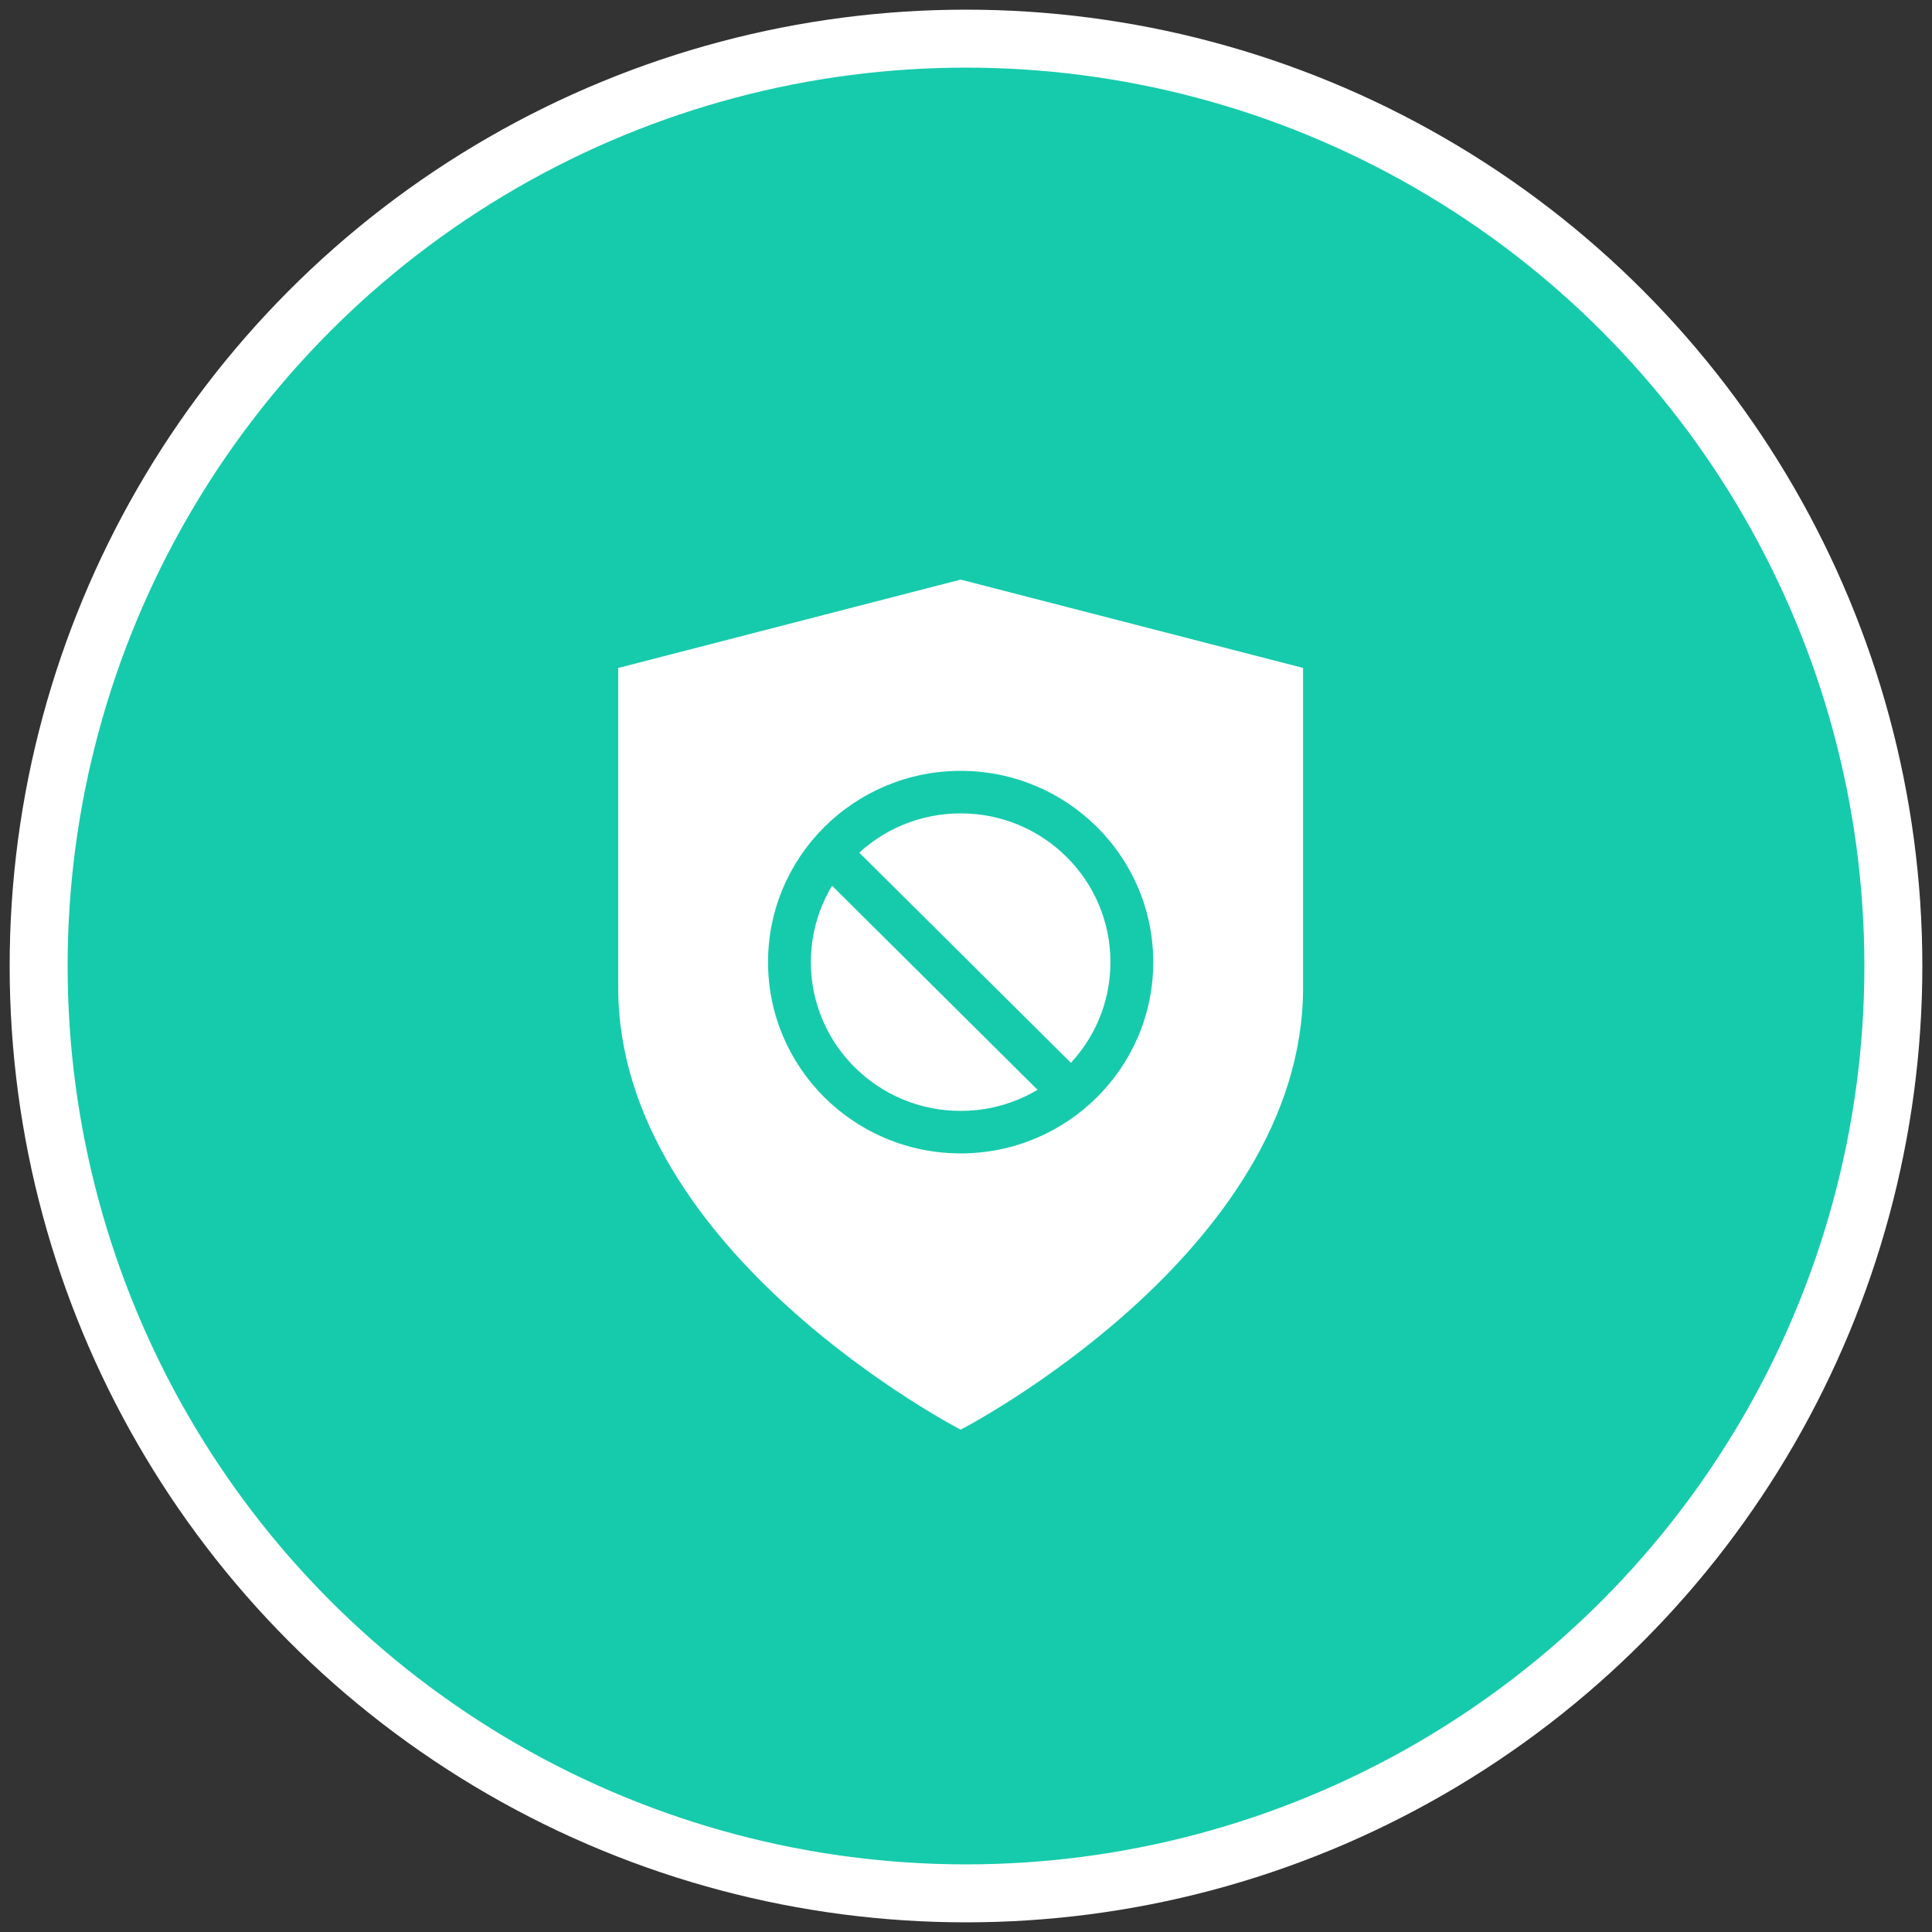 <svg xmlns="http://www.w3.org/2000/svg" width="50" height="50" viewBox="0 0 50 50">
    <rect x="0" y="0" width="50" height="50" fill="#333333" stroke="none"/>
    <g fill="none" fill-rule="evenodd">
        <circle cx="24" cy="24" r="24" fill="#16CBAC" stroke="#FFF" stroke-width="1.5" transform="translate(1 1)"/>
        <path fill="#FFF" d="M24.862 37s8.861-4.574 8.861-11.434v-8.28L24.862 15 16 17.287v8.279C16 32.426 24.862 37 24.862 37z"/>
        <g fill="#16CBAC" fill-rule="nonzero">
            <path d="M24.862 29.85c-2.753 0-4.985-2.216-4.985-4.95s2.232-4.95 4.985-4.95c2.752 0 4.984 2.216 4.984 4.95s-2.232 4.95-4.984 4.95zm0-1.1c2.14 0 3.876-1.724 3.876-3.85 0-2.126-1.735-3.85-3.876-3.85-2.142 0-3.877 1.724-3.877 3.85 0 2.126 1.735 3.85 3.877 3.85z"/>
            <path d="M21.147 22.539l6.092 6.05a.557.557 0 0 0 .783 0 .547.547 0 0 0 0-.778l-6.092-6.05a.557.557 0 0 0-.783 0 .547.547 0 0 0 0 .778z"/>
        </g>
    </g>
</svg>
